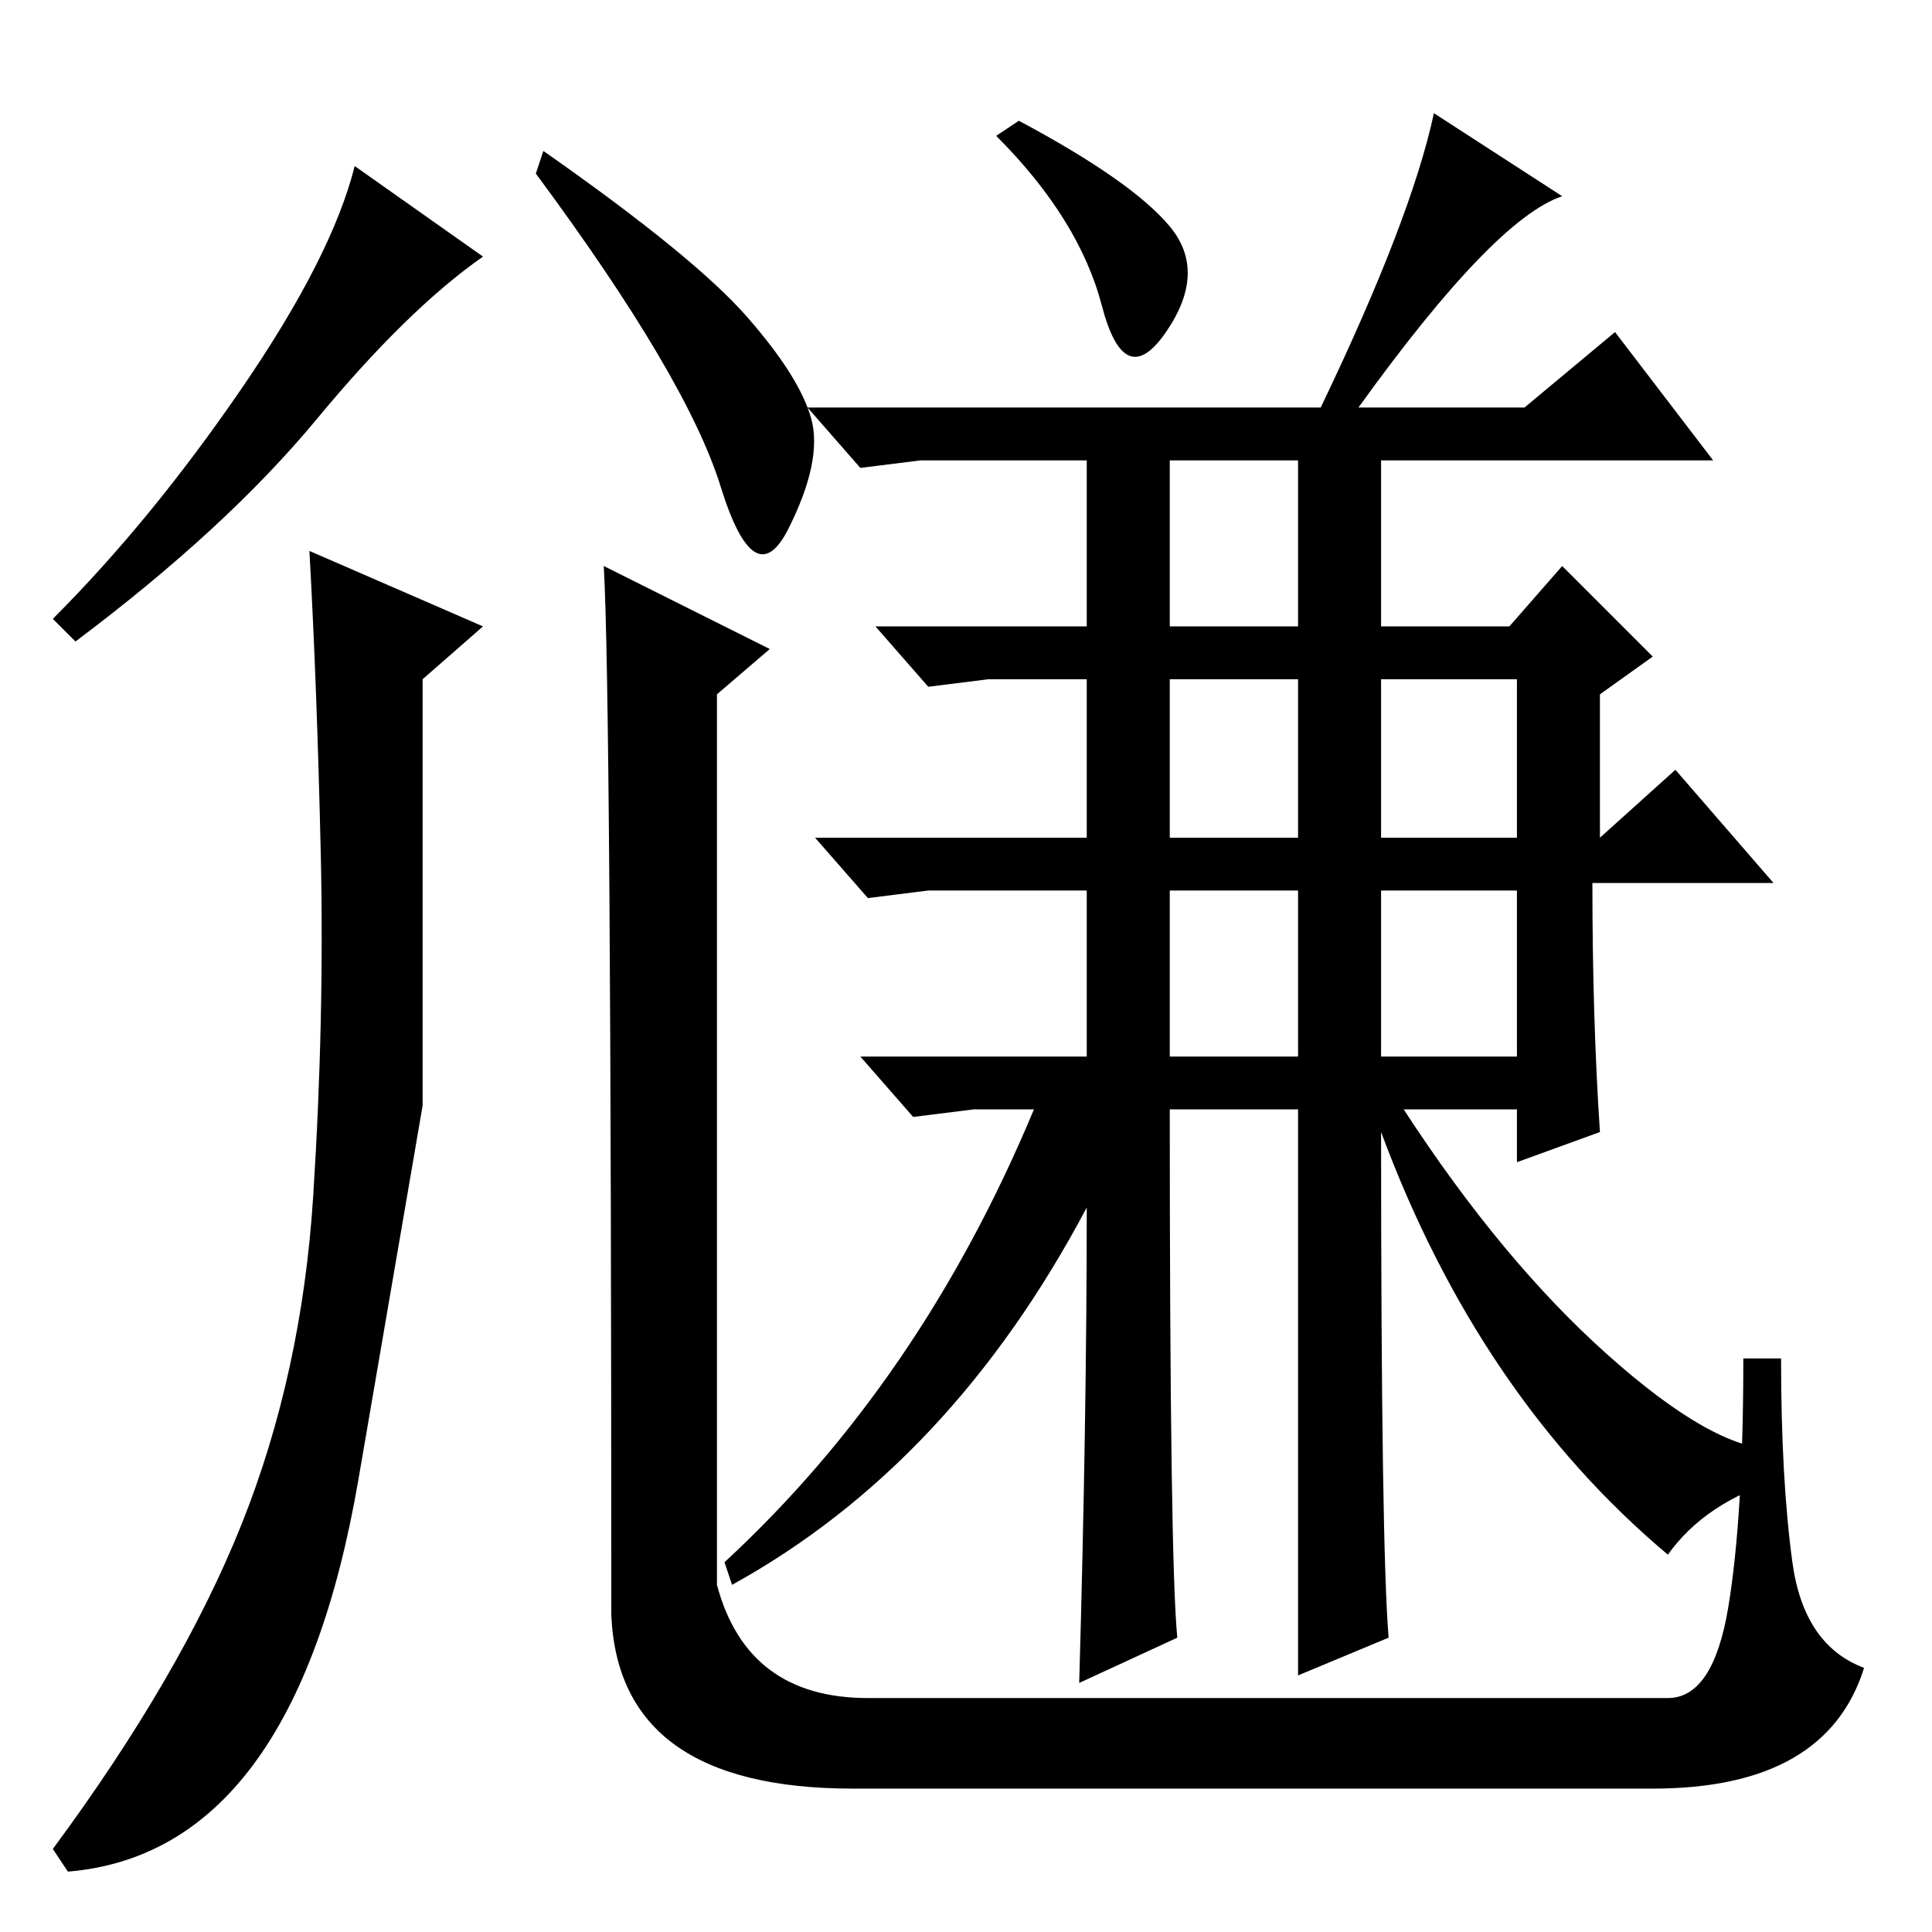 <?xml version="1.0" standalone="no"?>
<!DOCTYPE svg PUBLIC "-//W3C//DTD SVG 1.1//EN" "http://www.w3.org/Graphics/SVG/1.1/DTD/svg11.dtd" >
<svg xmlns="http://www.w3.org/2000/svg" xmlns:xlink="http://www.w3.org/1999/xlink" version="1.1" viewBox="0 -36 256 256">
  <g transform="matrix(1 0 0 -1 0 220)">
   <path fill="currentColor"
d="M64 222q-10 -7 -22 -21.5t-32 -29.5l-3 3q13 13 25 30.5t15 29.5zM72 236q20 -14 27 -22t8.5 -13.5t-3 -14.5t-9 5.5t-24.5 41.5zM32 54q8 20 9.5 43.5t1 45.5t-1.5 40l23 -10l-8 -7v-56.5t-8.5 -49.5t-38.5 -52l-2 3q17 23 25 43zM80 181l22 -11l-7 -6v-118
q4 -15 20 -15h106q6 0 8 12t2 33h5q0 -16 1.5 -27t9.5 -14q-5 -16 -28 -16h-106q-31 0 -32 23q0 122 -1 139zM144 96q-18 -34 -47 -50l-1 3q26 24 41 60h-8l-8 -1l-7 8h30v22h-21l-8 -1l-7 8h36v21h-13l-8 -1l-7 8h28v22h-22l-8 -1l-7 8h68q12 25 15 39l17 -11
q-9 -3 -27 -28h22l12 10l13 -17h-44v-22h17l7 8l12 -12l-7 -5v-19l10 9l13 -15h-24q0 -18 1 -33l-11 -4v7h-15q13 -20 27 -32.5t22 -12.5l1 -4q-10 -3 -15 -10q-25 21 -38 56q0 -55 1 -67l-12 -5v75h-17q0 -60 1 -70l-13 -6q1 35 1 63zM155 173h17v22h-17v-22zM155 145h17
v21h-17v-21zM155 116h17v22h-17v-22zM183 145h18v21h-18v-21zM183 116h18v22h-18v-22zM155 226q5 -6 -0.5 -14t-8.5 3.5t-14 22.5l3 2q15 -8 20 -14z" />
  </g>

</svg>
